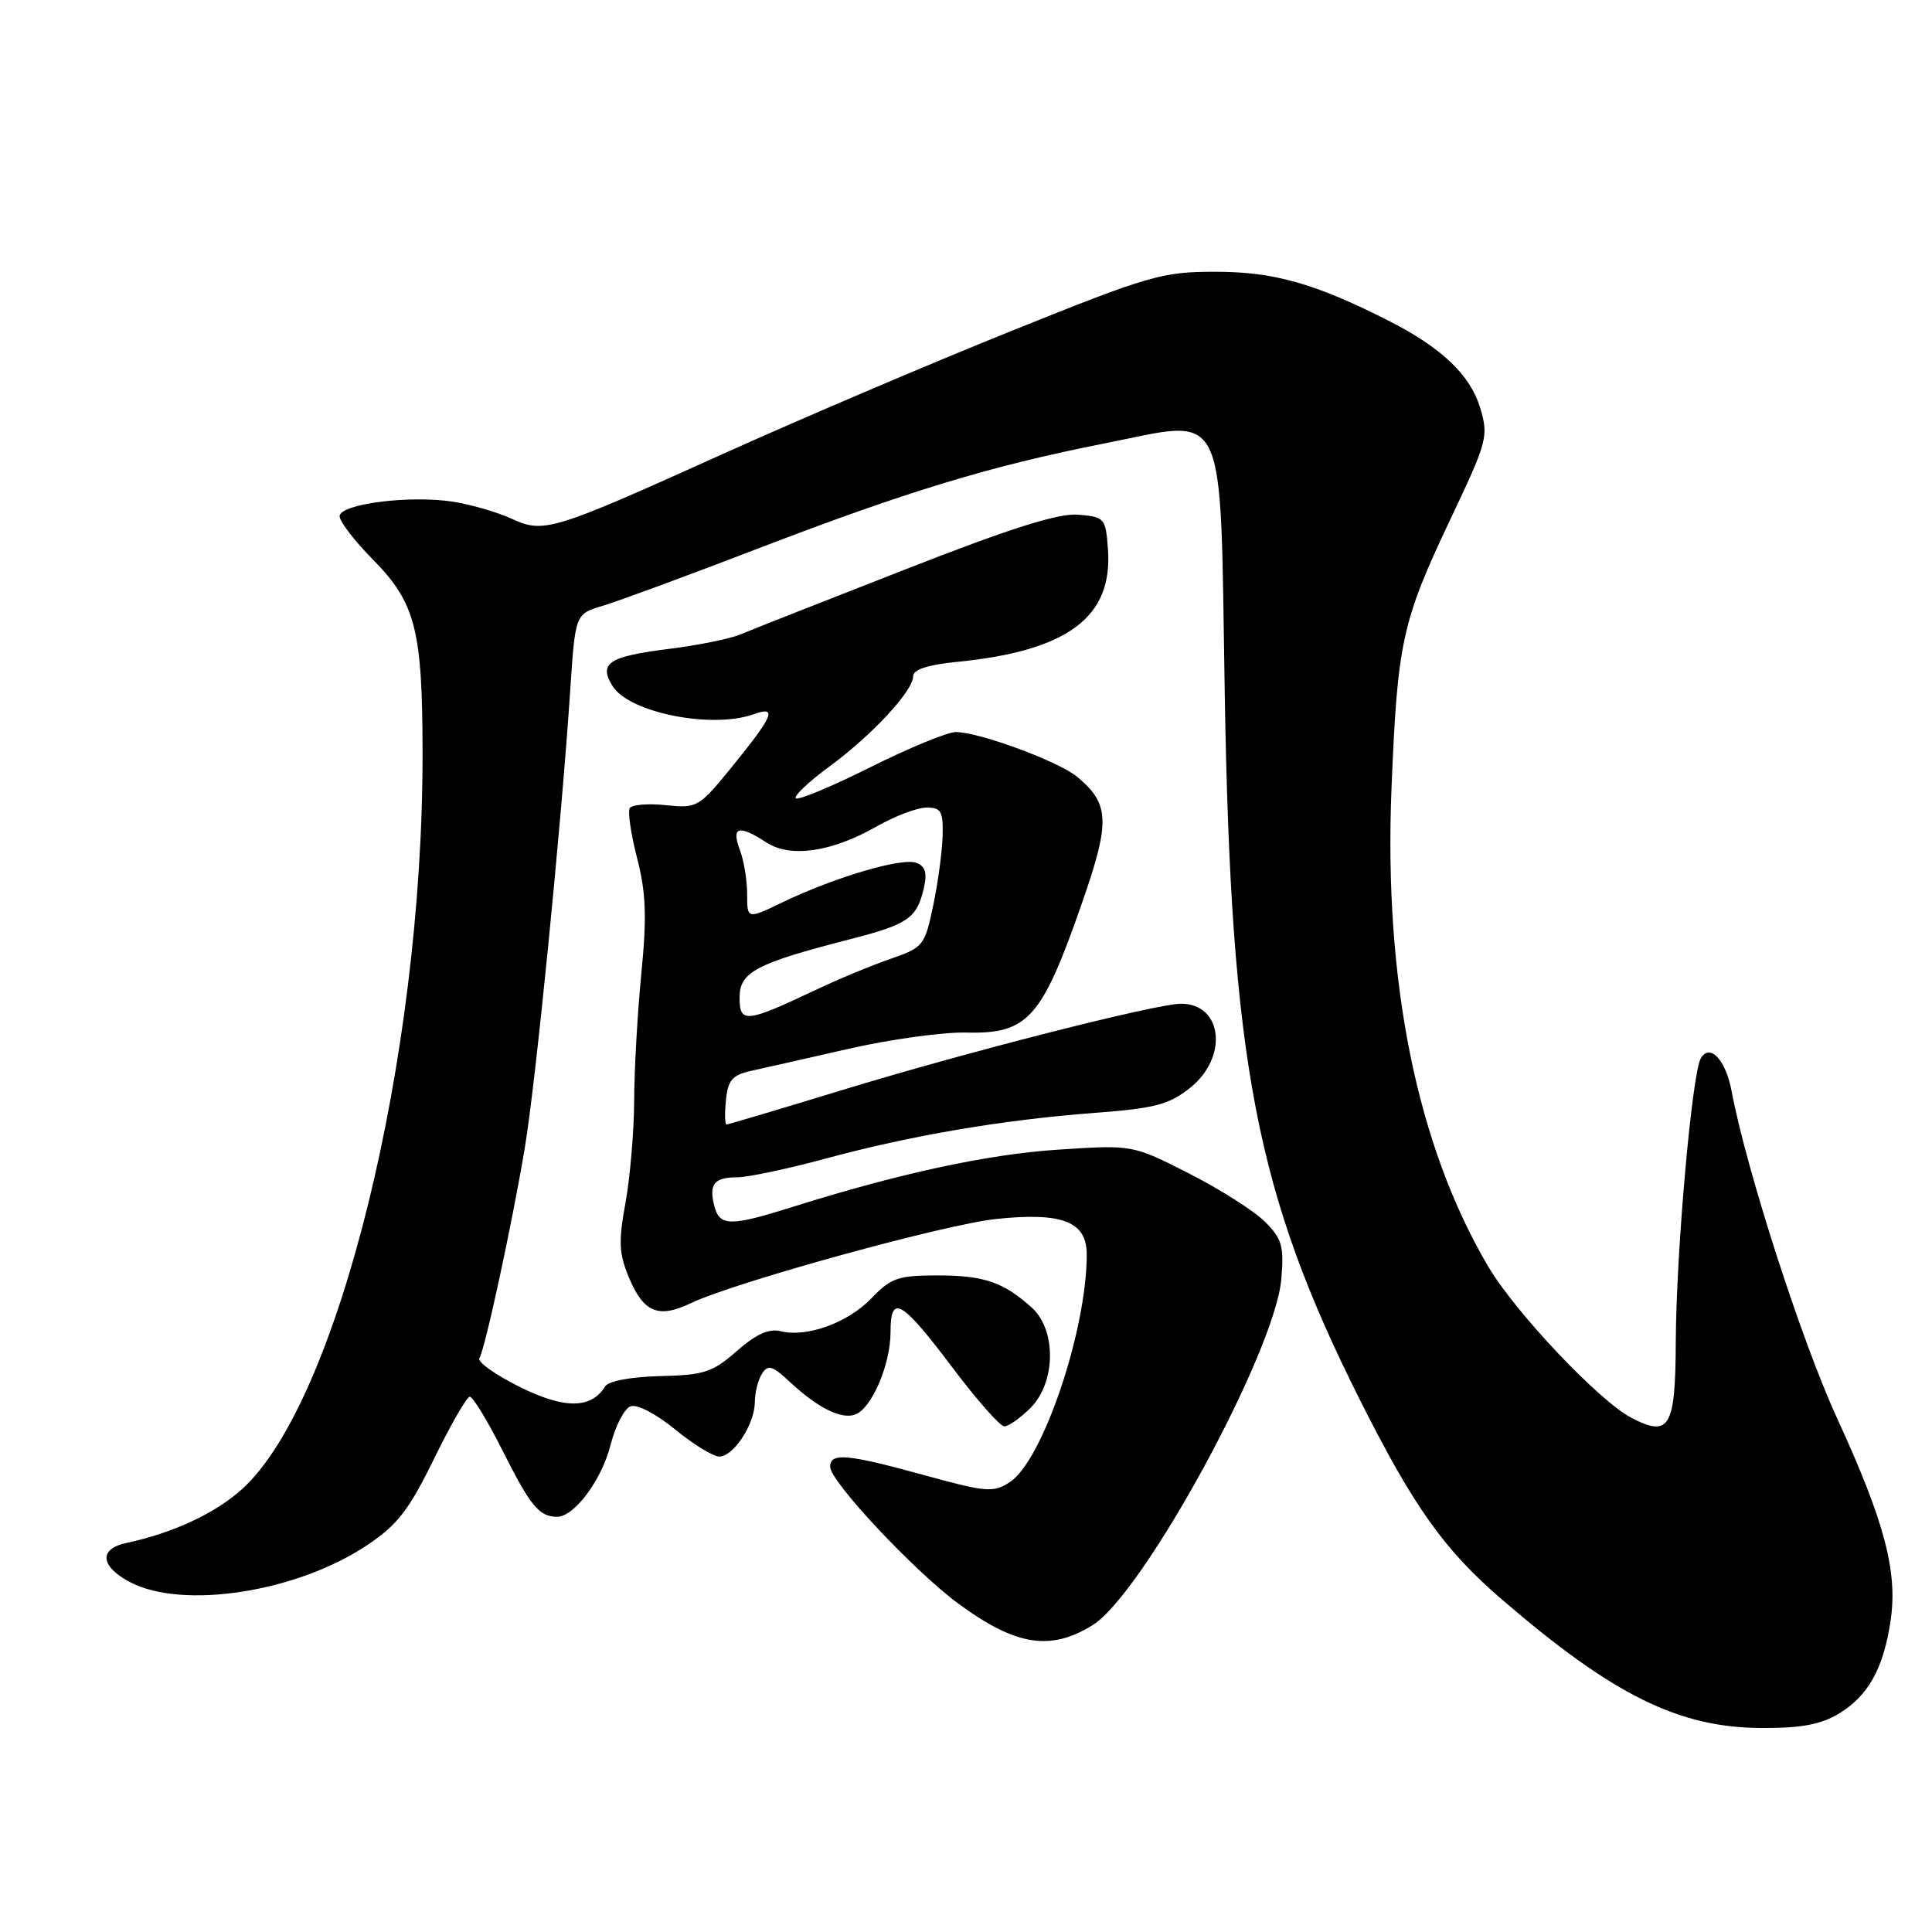 <?xml version="1.0" encoding="UTF-8" standalone="no"?>
<!DOCTYPE svg PUBLIC "-//W3C//DTD SVG 1.1//EN" "http://www.w3.org/Graphics/SVG/1.1/DTD/svg11.dtd" >
<svg xmlns="http://www.w3.org/2000/svg" xmlns:xlink="http://www.w3.org/1999/xlink" version="1.1" viewBox="0 0 256 256">
 <g >
 <path fill="currentColor"
d=" M 243.70 227.04 C 247.56 224.69 249.57 221.07 250.51 214.77 C 251.48 208.28 249.73 201.64 243.40 187.87 C 238.72 177.69 231.40 154.97 229.45 144.60 C 228.68 140.46 226.60 138.21 225.38 140.20 C 224.21 142.09 222.10 165.88 222.05 177.78 C 222.00 189.16 221.23 190.49 216.19 187.88 C 211.93 185.68 200.81 173.93 197.21 167.84 C 187.76 151.84 183.35 130.05 184.38 104.50 C 185.17 85.02 185.76 82.36 192.21 68.75 C 197.08 58.49 197.26 57.81 196.14 54.07 C 194.82 49.68 191.02 46.06 183.96 42.48 C 174.22 37.54 168.75 36.00 161.00 36.01 C 153.97 36.01 152.28 36.50 134.00 43.86 C 123.28 48.17 105.95 55.56 95.50 60.28 C 73.10 70.39 72.04 70.71 67.74 68.71 C 65.96 67.89 62.55 66.89 60.16 66.50 C 54.44 65.57 45.00 66.76 45.00 68.41 C 45.00 69.10 46.98 71.68 49.40 74.13 C 55.08 79.90 55.99 83.45 55.99 100.00 C 56.01 140.22 44.80 185.82 32.07 197.32 C 28.52 200.53 22.93 203.13 16.75 204.45 C 13.05 205.24 13.28 207.57 17.25 209.65 C 24.26 213.31 39.34 210.96 48.62 204.76 C 52.67 202.06 54.18 200.10 57.50 193.32 C 59.70 188.82 61.83 185.11 62.24 185.07 C 62.64 185.03 64.61 188.26 66.61 192.25 C 70.29 199.57 71.43 200.96 73.80 200.98 C 76.08 201.01 79.74 196.10 80.91 191.43 C 81.54 188.95 82.72 186.66 83.54 186.35 C 84.39 186.02 86.88 187.30 89.43 189.39 C 91.85 191.37 94.50 193.00 95.30 193.00 C 97.20 193.00 100.00 188.72 100.02 185.79 C 100.02 184.53 100.45 182.83 100.97 182.02 C 101.76 180.77 102.35 180.95 104.70 183.15 C 108.39 186.58 111.51 188.13 113.35 187.42 C 115.52 186.59 118.00 180.78 118.00 176.52 C 118.00 171.39 119.43 172.22 126.29 181.32 C 129.47 185.55 132.53 189.00 133.08 189.00 C 133.64 189.00 135.20 187.90 136.55 186.55 C 139.90 183.20 140.00 176.26 136.75 173.30 C 133.01 169.90 130.41 169.00 124.25 169.00 C 119.02 169.00 118.06 169.33 115.49 172.01 C 112.36 175.28 106.90 177.26 103.43 176.39 C 101.89 176.01 100.18 176.78 97.63 179.02 C 94.42 181.84 93.29 182.21 87.47 182.34 C 83.62 182.44 80.62 182.99 80.19 183.70 C 78.33 186.71 74.76 186.72 68.82 183.75 C 65.61 182.15 63.22 180.45 63.52 179.97 C 64.27 178.76 67.85 162.19 69.53 152.15 C 70.98 143.56 74.38 109.27 75.56 91.43 C 76.23 81.35 76.23 81.35 79.87 80.27 C 81.86 79.68 91.15 76.26 100.50 72.66 C 120.14 65.12 131.22 61.75 146.18 58.79 C 162.89 55.49 161.63 52.88 162.29 92.19 C 163.11 140.78 166.43 158.09 180.19 185.48 C 187.33 199.69 191.36 205.36 199.00 211.93 C 213.79 224.66 222.45 228.94 233.50 228.97 C 238.71 228.99 241.32 228.49 243.70 227.04 Z  M 144.79 215.33 C 151.50 211.14 168.95 179.14 169.78 169.49 C 170.15 165.12 169.88 164.15 167.61 161.88 C 166.17 160.45 161.64 157.57 157.53 155.48 C 150.07 151.69 150.07 151.69 140.28 152.33 C 130.94 152.93 119.13 155.48 105.00 159.93 C 96.77 162.52 95.37 162.51 94.66 159.83 C 93.90 156.91 94.62 156.00 97.67 156.00 C 99.08 156.00 104.34 154.89 109.36 153.53 C 120.82 150.43 132.77 148.40 144.96 147.47 C 153.05 146.86 154.89 146.38 157.71 144.13 C 162.78 140.08 162.01 133.00 156.50 133.00 C 153.21 133.00 128.03 139.41 111.59 144.44 C 103.38 146.95 96.49 149.00 96.27 149.00 C 96.05 149.00 96.01 147.55 96.19 145.79 C 96.45 143.13 97.03 142.45 99.50 141.90 C 101.15 141.54 107.00 140.21 112.50 138.96 C 118.00 137.71 124.97 136.75 128.00 136.82 C 136.22 137.02 138.03 135.00 143.41 119.54 C 147.13 108.86 147.03 106.51 142.74 102.94 C 140.26 100.88 129.74 97.00 126.64 97.00 C 125.55 97.00 120.46 99.10 115.33 101.66 C 110.19 104.23 105.75 106.08 105.45 105.78 C 105.15 105.48 107.14 103.60 109.87 101.59 C 115.55 97.42 121.00 91.55 121.00 89.60 C 121.00 88.72 122.93 88.09 126.75 87.71 C 141.48 86.25 147.46 81.80 146.81 72.79 C 146.51 68.65 146.37 68.49 142.88 68.20 C 140.25 67.98 133.97 69.96 119.88 75.48 C 109.22 79.64 99.42 83.51 98.10 84.07 C 96.78 84.63 92.57 85.49 88.73 85.97 C 80.64 86.98 79.28 87.87 81.17 90.91 C 83.36 94.44 94.33 96.62 99.87 94.64 C 103.05 93.50 102.52 94.80 96.99 101.60 C 92.62 106.98 92.38 107.12 88.23 106.69 C 85.89 106.44 83.73 106.62 83.45 107.08 C 83.16 107.55 83.60 110.53 84.42 113.71 C 85.60 118.30 85.72 121.48 84.98 129.00 C 84.47 134.22 84.04 141.82 84.03 145.88 C 84.01 149.95 83.49 156.02 82.88 159.38 C 81.94 164.50 82.01 166.11 83.33 169.26 C 85.29 173.94 87.23 174.74 91.58 172.66 C 97.37 169.90 125.15 162.24 132.00 161.52 C 140.78 160.60 144.00 161.86 144.00 166.23 C 144.00 176.28 138.17 193.53 133.82 196.38 C 131.64 197.81 130.73 197.74 122.48 195.47 C 112.23 192.65 110.00 192.45 110.00 194.36 C 110.00 196.30 121.18 208.23 127.04 212.53 C 134.60 218.08 139.22 218.81 144.79 215.33 Z  M 98.00 132.18 C 98.00 128.81 100.16 127.66 112.50 124.49 C 120.33 122.48 121.47 121.70 122.40 117.73 C 122.88 115.67 122.63 114.79 121.42 114.33 C 119.53 113.60 110.63 116.23 103.75 119.53 C 99.00 121.82 99.00 121.82 99.00 118.47 C 99.00 116.64 98.56 113.98 98.02 112.57 C 96.87 109.53 97.92 109.25 101.55 111.63 C 104.72 113.70 110.20 112.91 116.14 109.52 C 118.54 108.15 121.51 107.02 122.75 107.01 C 124.70 107.00 124.99 107.50 124.90 110.75 C 124.85 112.81 124.29 116.97 123.65 120.00 C 122.54 125.30 122.34 125.56 118.00 127.05 C 115.53 127.90 111.03 129.77 108.00 131.21 C 98.84 135.54 98.00 135.62 98.00 132.18 Z "/>
</g>
</svg>